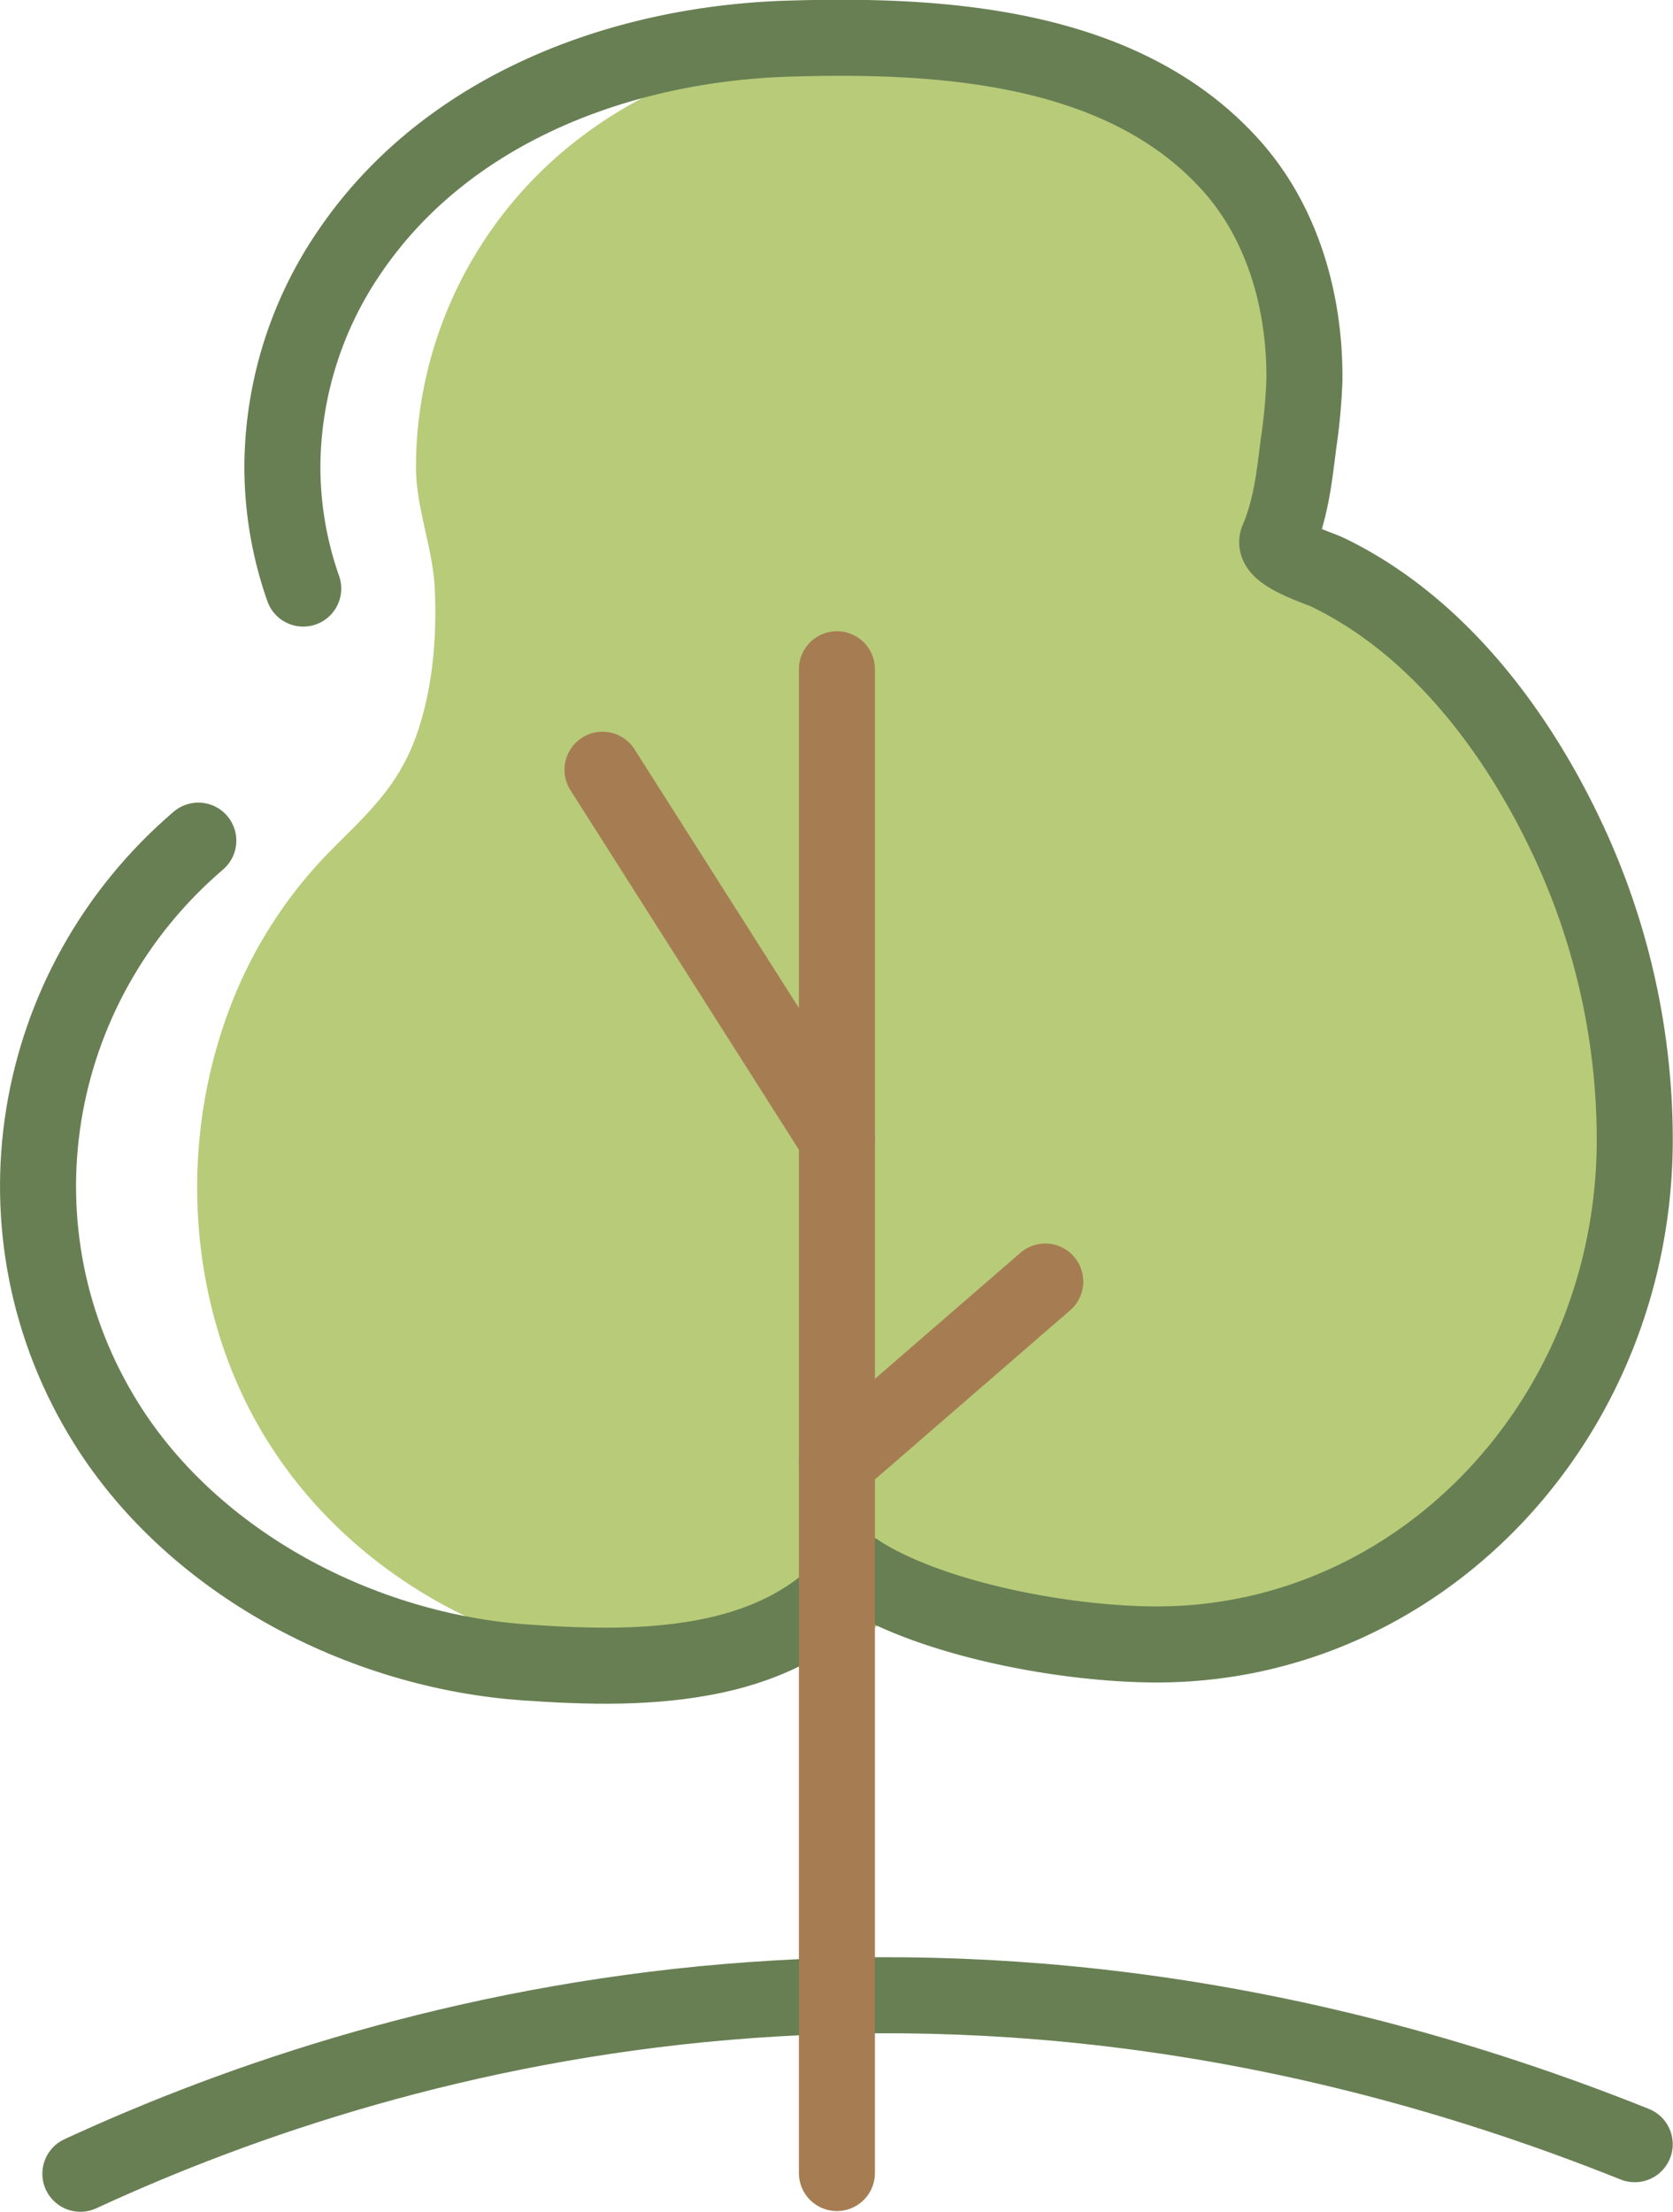 <svg xmlns="http://www.w3.org/2000/svg" viewBox="0 0 308.09 407.13"><defs><style>.cls-1,.cls-3{fill:none;stroke-linecap:round;stroke-linejoin:round;stroke-width:14px;}.cls-1{stroke:#687f53;}.cls-1,.cls-2{fill-rule:evenodd;}.cls-2{fill:#b8cb79;}.cls-3{stroke:#a67d52;}</style></defs><title>step_1</title><g id="Layer_2" data-name="Layer 2"><g id="Layer_1-2" data-name="Layer 1"><path class="cls-1" d="M14.8,400.13c59.58-27.51,162.4-55,286.24-5.44"/><path class="cls-2" d="M172,289.34c-5.71,8.44-14.63,13.23-23.77,15.39-10.27,2.43-21,2.09-31.38,1.28C89.81,303.91,62,288,47.42,262.15,35.15,240.47,33.06,213,41.07,189.07a83.24,83.24,0,0,1,19-31.65c7.35-7.54,13.57-12.5,17.07-23.41,2.63-8.19,3.31-17,2.92-25.67-.34-7.55-3.46-14.68-3.46-22.49A76,76,0,0,1,87.81,46.4C103.95,20,132.87,8.08,160.74,7.15c24.8-.82,54.87,1,72.91,22.79,8.93,10.77,12.72,25.78,12.57,40.2,0,3.91-.57,7.87-1,11.75-.68,6.12-1.25,11.8-3.43,17.52-1,2.49,6.85,5.21,8.17,5.91,18.3,9.73,31.62,29.44,40,49.42a142.5,142.5,0,0,1,11,55c0,51.37-35.52,93-79.34,93-15.22,0-37.63-4.65-49.7-13.36"/><path class="cls-1" d="M157.89,289.34c13.4,8.71,38.27,13.36,55.16,13.36,48.63,0,88-41.64,88-93a130.41,130.41,0,0,0-12.26-55c-9.34-20-24.11-39.69-44.43-49.42-1.47-.7-10.13-3.42-9.07-5.91,2.42-5.71,3.05-11.4,3.81-17.52a106.59,106.59,0,0,0,1.11-11.75c.17-14.42-4-29.43-14-40.2-20-21.75-53.39-23.62-80.91-22.79-30.93.93-63,12.85-80.92,39.25A70.56,70.56,0,0,0,52,85.85a67.8,67.8,0,0,0,3.84,22.49"/><path class="cls-1" d="M157.89,289.34c-6.33,8.44-16.24,13.23-26.37,15.39-11.39,2.43-23.27,2.09-34.82,1.28-30-2.11-60.84-18.06-77.05-43.87C-2.41,227,5.13,181.6,36.52,154.74"/><line class="cls-3" x1="154.12" y1="123.19" x2="154.12" y2="400"/><line class="cls-3" x1="110.95" y1="141.69" x2="154.12" y2="209.6"/><line class="cls-3" x1="192.49" y1="235.9" x2="154.12" y2="269.13"/></g></g></svg>